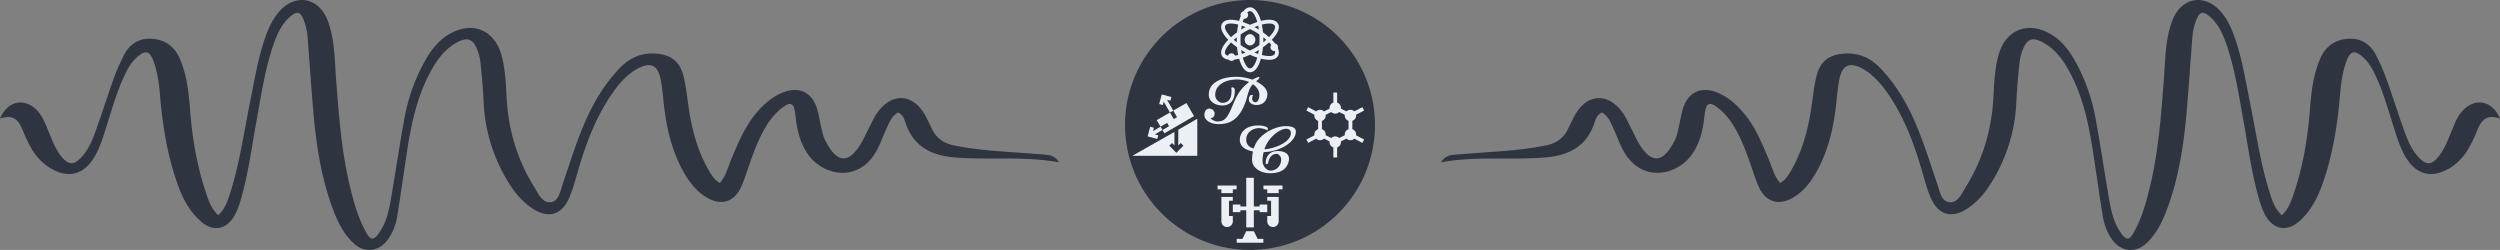<svg xmlns="http://www.w3.org/2000/svg" xmlns:xlink="http://www.w3.org/1999/xlink" width="378.043" height="37.797" viewBox="0 0 100.024 10"><rect x="0" y="0" width="100.024" height="10" fill="#808080" stroke="none"/><defs><clipPath id="c"><path d="M9.234.727h6.477v6.476H9.234Zm0 0"/></clipPath><clipPath id="d"><path d="M9.234 18H12v2H9.234Zm0 0"/></clipPath><clipPath id="e"><path d="M13 18h2.71v2H13Zm0 0"/></clipPath><clipPath id="f"><path d="M11 23h3v1.21h-3Zm0 0"/></clipPath><clipPath id="g"><path d="M10 17.734h5V23h-5Zm0 0"/></clipPath><clipPath id="h"><path d="M14 19h1.71v4H14Zm0 0"/></clipPath><clipPath id="i"><path d="M9.234 19H11v4H9.234Zm0 0"/></clipPath><clipPath id="j"><path d="M18 9.23h6v6.477h-6Zm0 0"/></clipPath><clipPath id="k"><path d="M.727 11H7.21v4.707H.727Zm0 0"/></clipPath><clipPath id="l"><path d="M3 9.234h2V12H3Zm0 0"/></clipPath><symbol id="a" overflow="visible"><path d="M4.344-1.984c.265-.72.281-1.313.718-1.813a.076.076 0 0 1 .11 0c.312.25.578.578.578 1 0 .406-.14.75-.39.75-.204 0-.329-.156-.329-.36 0-.077.016-.202.063-.265.062-.078-.032-.094-.094-.094-.094 0-.188.032-.219.125a.635.635 0 0 0-.078.329c0 .39.422.546.766.546.687 0 1.078-.484 1.078-1.093 0-.547-.516-.938-1.063-1.235-.109-.047.079-.156.11-.172.078-.062.156-.187.156-.265 0-.032-.031-.047-.078-.047a4.432 4.432 0 0 0-.547.25c-.047.016-.094.031-.125.016a4.71 4.71 0 0 0-1.578-.266c-.688 0-1.281.125-1.719.344-.719.359-1 .828-1 1.437 0 .719.688 1.078 1.36 1.078.906 0 1.234-.687 1.234-1.422 0-.078 0-.14-.016-.203 0-.125-.14-.187-.25-.187-.047 0-.078.047-.078.11.016.093.016.202.016.296 0 .89-.438 1.14-.906 1.14-.344 0-.72-.359-.72-.78 0-.891.829-1.547 2.204-1.547.328 0 .765.093 1.11.218.046.016.046.047.015.078-.656.516-1.094 1.063-1.516 2.125-.578 1.375-.812 1.766-1.61 1.766-.202 0-.484-.14-.64-.281C.86-.437.875-.453.922-.453c.265-.047.36-.25.36-.484 0-.235-.235-.47-.532-.47-.328 0-.484.298-.484.641 0 .532.625.907 1.421.907 1.157 0 2.032-.485 2.657-2.125Zm0 0" style="stroke:none"/></symbol><symbol id="b" overflow="visible"><path d="M2.844-.766a.201.201 0 0 0 .203-.171c.078-.532.422-.86.828-.86.172 0 .453.234.453.578 0 .516-.375 1.094-1.062 1.094-.438 0-.797-.516-.797-.953 0-.281.031-.531.094-.813 0-.046.03-.078.078-.078 1.703-.078 3.156-1.078 3.156-2.047 0-.406-.438-.546-.984-.546-1.094 0-2.5.75-3.016 1.734a4.075 4.075 0 0 0-.188.437c0 .032-.03.063-.078.047-.437-.14-.687-.406-.687-.875 0-.719.64-1.14 1.281-1.14.172 0 .531.062.797.203.047.015.078 0 .078-.032 0-.125-.031-.25-.14-.296a2.26 2.26 0 0 0-.844-.141C.78-4.625.203-3.906.203-3.203c0 .672.547 1.015 1.25 1.156.047 0 .063.031.047.078a4.534 4.534 0 0 0-.078.75c0 .89.937 1.36 1.797 1.36.61 0 1.172-.157 1.484-.485.266-.281.406-.625.406-.969 0-.515-.515-.765-1.109-.765-.766 0-1.219.484-1.219 1.219 0 .046.031.093.063.093Zm-.172-1.546c.015-.032.031-.079.047-.11.406-1.078 1.484-1.875 2.11-1.875.218 0 .468.11.468.422 0 .89-1.5 1.516-2.578 1.625-.047 0-.063-.016-.047-.063Zm0 0" style="stroke:none"/></symbol></defs><path d="M58.345 99.583c.309-.725.996-.846 1.492-.316.233.25.34.572.47.88.145.35.278.709.532.999.258.294.452.3.73.02.321-.325.484-.745.633-1.166.24-.671.453-1.351.693-2.023.113-.313.253-.619.402-.918.219-.433.577-.684 1.07-.67.534.018.938.275 1.159.77.294.663.37 1.372.425 2.086.088 1.137.277 2.253.644 3.336.105.31.213.624.482.87.282-.266.382-.584.482-.901.371-1.17.54-2.387.784-3.587.17-.829.3-1.667.564-2.473.134-.404.29-.798.563-1.133.654-.803 1.629-.65 1.991.319.277.743.271 1.531.33 2.306.112 1.486.22 2.974.582 4.428.151.605.324 1.207.637 1.754.165.292.284.294.484.02.284-.389.397-.847.479-1.308.19-1.096.352-2.199.552-3.293a7.378 7.378 0 0 1 .831-2.32c.255-.453.573-.852 1.043-1.101.873-.464 1.712-.112 1.995.835.173.582.189 1.186.222 1.784.074 1.273.426 2.453 1.1 3.535.16.26.317.637.639.616.348-.02.404-.438.501-.722.31-.906.586-1.824.99-2.697.329-.713.742-1.37 1.286-1.94.39-.41.86-.625 1.435-.59.602.037.962.293 1.117.874.097.364.138.744.19 1.118.133.979.365 1.926.889 2.78.056.094.124.184.197.268.042.048.103.078.184.14.247-.279.323-.63.458-.948.27-.636.527-1.279.975-1.82.272-.33.583-.616.971-.803.743-.355 1.33-.078 1.522.72.072.303.124.611.201.912.033.127.099.249.162.366.425.763.863.782 1.323.053.142-.225.247-.475.37-.71.093-.18.174-.365.284-.53.59-.892 1.498-.841 1.98.106.08.158.162.316.237.478.174.373.467.582.866.666.722.15 1.453.214 2.188.265.489.034.978.07 1.466.109.199.016.398.04.567.306-1.424-.255-2.797-.083-4.162-.193-.95-.077-1.67-.44-1.983-1.405-.045-.142-.098-.297-.289-.395-.26.137-.358.41-.476.665-.14.303-.246.625-.413.912-.742 1.279-2.208.944-2.79-.008-.236-.386-.35-.818-.407-1.263-.02-.155-.032-.314-.071-.463-.053-.201-.185-.23-.354-.12-.345.222-.598.529-.804.88-.306.523-.504 1.09-.7 1.659-.087.252-.168.51-.283.75-.274.57-.78.722-1.335.404-.398-.227-.679-.571-.908-.961-.461-.783-.683-1.642-.803-2.532-.057-.42-.079-.846-.161-1.259-.114-.567-.415-.694-.921-.417-.441.242-.757.617-1.037 1.025-.653.948-1.043 2.013-1.359 3.109-.104.362-.203.734-.358 1.074-.297.65-.825.79-1.425.402-.44-.283-.765-.684-1.029-1.128a6.647 6.647 0 0 1-.952-3.166c-.02-.512-.071-1.02-.122-1.531a2.054 2.054 0 0 0-.122-.518c-.173-.46-.397-.548-.822-.317-.487.266-.802.697-1.06 1.176-.538.994-.769 2.082-.938 3.187-.132.856-.25 1.716-.39 2.571a2.167 2.167 0 0 1-.4.983c-.347.458-.911.52-1.338.128-.403-.37-.64-.851-.83-1.356-.475-1.264-.675-2.584-.791-3.918-.084-.976-.15-1.953-.225-2.93a2.434 2.434 0 0 0-.177-.78c-.123-.29-.252-.319-.504-.11-.357.296-.538.705-.686 1.13-.338.971-.485 1.985-.67 2.991-.177.963-.302 1.936-.55 2.886-.084.324-.168.648-.329.944-.322.595-.874.696-1.38.24-.441-.395-.71-.911-.907-1.462-.416-1.163-.607-2.373-.709-3.598-.038-.445-.098-.887-.248-1.31-.156-.44-.326-.482-.67-.18-.258.226-.409.527-.546.832-.288.629-.469 1.298-.68 1.954-.134.425-.262.855-.498 1.237-.42.68-1.02.831-1.714.432a2.133 2.133 0 0 1-.784-.804 4.885 4.885 0 0 1-.243-.476c-.194-.435-.307-.967-1.016-.72" style="fill:#2e3440;fill-opacity:1;fill-rule:nonzero;stroke:none;stroke-width:.371;stroke-opacity:1" transform="translate(-58.345 -94.84)"/><path d="M158.369 99.583c-.31-.725-.997-.846-1.492-.316-.234.25-.341.572-.47.88-.145.35-.279.709-.533.999-.256.294-.452.3-.729.02-.322-.325-.484-.745-.634-1.166-.239-.671-.452-1.351-.693-2.023a8.585 8.585 0 0 0-.401-.918c-.22-.433-.578-.684-1.07-.67-.534.018-.939.275-1.16.77-.292.663-.37 1.372-.424 2.086-.089 1.137-.277 2.253-.644 3.336-.106.31-.213.624-.481.87-.283-.266-.383-.584-.483-.901-.372-1.17-.541-2.387-.785-3.587-.17-.829-.297-1.667-.564-2.473-.133-.404-.29-.798-.563-1.133-.654-.803-1.628-.65-1.99.319-.278.743-.272 1.531-.331 2.306-.112 1.486-.22 2.974-.582 4.428-.15.605-.323 1.207-.636 1.754-.166.292-.285.294-.485.02-.284-.389-.397-.847-.478-1.308-.19-1.096-.353-2.199-.553-3.293a7.378 7.378 0 0 0-.83-2.32c-.256-.453-.573-.852-1.043-1.101-.873-.464-1.713-.112-1.996.835-.172.582-.188 1.186-.221 1.784-.074 1.273-.427 2.453-1.1 3.535-.16.26-.317.637-.64.616-.347-.02-.404-.438-.5-.722-.31-.906-.587-1.824-.99-2.697-.328-.713-.742-1.37-1.286-1.94-.39-.41-.86-.625-1.436-.59-.602.037-.961.293-1.116.874-.097.364-.138.744-.19 1.118-.134.979-.366 1.926-.89 2.78a1.955 1.955 0 0 1-.196.268c-.043.048-.103.078-.185.14-.246-.279-.323-.63-.458-.948-.268-.636-.526-1.279-.974-1.82-.273-.33-.583-.616-.972-.803-.742-.355-1.33-.078-1.521.72-.073.303-.125.611-.202.912-.033.127-.098.249-.162.366-.425.763-.863.782-1.323.053-.142-.225-.246-.475-.37-.71-.092-.18-.173-.365-.284-.53-.59-.892-1.497-.841-1.979.106-.08.158-.162.316-.238.478-.174.373-.467.582-.865.666-.723.15-1.453.214-2.189.265-.488.034-.977.07-1.466.109-.198.016-.397.04-.567.306 1.424-.255 2.798-.083 4.162-.193.951-.077 1.67-.44 1.984-1.405.045-.142.097-.297.288-.395.26.137.359.41.476.665.14.303.247.625.413.912.743 1.279 2.207.944 2.79-.008.237-.386.351-.818.408-1.263.019-.155.032-.314.07-.463.053-.201.185-.23.355-.12.345.222.597.529.803.88.306.523.505 1.09.7 1.659.087.252.169.51.283.75.274.57.78.722 1.336.404.397-.227.678-.571.908-.961.46-.783.684-1.642.803-2.532.056-.42.078-.846.16-1.259.114-.567.416-.694.922-.417.44.242.757.617 1.037 1.025.652.948 1.042 2.013 1.358 3.109.106.362.203.734.358 1.074.298.65.826.79 1.426.402.44-.283.764-.684 1.028-1.128a6.63 6.63 0 0 0 .953-3.166c.02-.512.07-1.02.122-1.531.018-.176.06-.352.121-.518.173-.46.398-.548.823-.317.487.266.801.697 1.06 1.176.538.994.768 2.082.938 3.187.132.856.25 1.716.39 2.571.058.354.177.693.399.983.348.458.912.52 1.338.128.403-.37.64-.851.83-1.356.475-1.264.675-2.584.791-3.918.084-.976.151-1.953.225-2.93.02-.27.071-.532.177-.78.123-.29.252-.319.505-.11.356.296.538.705.686 1.13.337.971.484 1.985.67 2.991.176.963.301 1.936.55 2.886.085.324.167.648.328.944.322.595.875.696 1.38.24.442-.395.71-.911.907-1.462.416-1.163.608-2.373.71-3.598.037-.445.098-.887.247-1.31.157-.44.328-.482.67-.18.258.226.408.527.547.832.287.629.468 1.298.679 1.954.136.425.262.855.498 1.237.42.68 1.021.831 1.714.432.337-.194.592-.47.785-.804.09-.154.17-.314.242-.476.194-.435.309-.967 1.017-.72" style="fill:#2e3440;fill-opacity:1;fill-rule:nonzero;stroke:none;stroke-width:.371" transform="translate(-58.345 -94.84)"/><path d="M113.357 99.84a5 5 0 1 0-10 0 5 5 0 0 0 10 0zm0 0" style="fill:#2e3440;fill-opacity:1;fill-rule:nonzero;stroke:none;stroke-width:.401" transform="translate(-58.345 -94.84)"/><use xlink:href="#a" width="100%" height="100%" x="7.654" y="12.238" style="fill:#eceff4;fill-opacity:1" transform="matrix(.401 0 0 .401 45.012 .002)"/><use xlink:href="#b" width="100%" height="100%" x="11.251" y="17.139" style="fill:#eceff4;fill-opacity:1" transform="matrix(.401 0 0 .401 45.012 .002)"/><path d="M108.357 96.66a.229.229 0 0 0 0-.457.229.229 0 0 0 0 .457zm0 0" style="fill:#eceff4;fill-opacity:1;fill-rule:nonzero;stroke:none;stroke-width:.401" transform="translate(-58.345 -94.84)"/><g clip-path="url(#c)" style="fill:#eceff4;fill-opacity:1" transform="matrix(.401 0 0 .401 45.012 .002)"><path d="M9.68 5.578c.125.219.367.332.672.371a.36.36 0 0 0 .547-.008c.152-.02.316-.05.484-.093.219.777.586 1.355 1.09 1.355.5 0 .867-.578 1.086-1.355.578.144 1.406.242 1.703-.27.12-.21.113-.473-.012-.773a.38.38 0 0 0-.168-.43.39.39 0 0 0-.113-.04c-.031-.038-.059-.077-.09-.116-.07-.086-.156-.168-.238-.254.414-.426.918-1.098.62-1.613-.25-.434-.921-.47-1.702-.27-.22-.777-.586-1.355-1.086-1.355-.258 0-.48.152-.664.398a.372.372 0 0 0-.286.36c0 .042.012.077.024.117a3.845 3.845 0 0 0-.164.48c-.781-.2-1.453-.164-1.703.27-.297.511.207 1.187.62 1.613-.413.426-.917 1.098-.62 1.613Zm5.21-.496c.016 0 .036-.004.055-.004.176.617-.672.559-1.297.402.051-.246.09-.507.114-.773.218-.156.422-.316.605-.48.11.113.156.156.23.25a.347.347 0 0 0-.074.324.382.382 0 0 0 .368.281zm-1.097-1.367c.105.082.203.164.297.25-.094.082-.192.168-.297.25a5.345 5.345 0 0 0 0-.5zm1.14-1.172c.184.312-.312.898-.566 1.16a7.143 7.143 0 0 0-.605-.484 6.881 6.881 0 0 0-.114-.77c.352-.09 1.106-.222 1.286.094ZM11.59 4.98c.191.118.105.079.437.254-.125.051-.25.098-.37.137a9.006 9.006 0 0 1-.067-.39zm.883 1.84c-.262 0-.54-.422-.723-1.078.234-.078.48-.176.723-.285.238.11.484.207.722.285-.187.656-.465 1.078-.722 1.078zm.812-1.449a5.406 5.406 0 0 1-.37-.137c.327-.175.241-.136.437-.254a8.99 8.99 0 0 1-.067.391zm.067-2.422c-.141-.086-.141-.097-.434-.254a5.32 5.32 0 0 1 .367-.136c.024.12.047.253.067.39zm-1.5-1.082c.253.035.43-.172.43-.383a.38.38 0 0 0-.087-.23c.09-.094.184-.149.278-.149.257 0 .535.422.722 1.082a6.925 6.925 0 0 0-.722.286 7.68 7.68 0 0 0-.723-.285c.031-.114.066-.223.102-.32Zm-.196.692c.121.039.242.086.367.136-.296.157-.293.168-.433.254.02-.137.043-.27.066-.39zm-.113.87c.34-.23.598-.374.93-.534.324.156.586.304.925.535.028.363.028.699 0 1.07a6.772 6.772 0 0 1-.93.535 6.966 6.966 0 0 1-.925-.535 6.994 6.994 0 0 1 0-1.07zm-1.535-.886c.18-.316.933-.184 1.285-.094-.05.246-.09.508-.113.77-.22.156-.422.32-.606.484-.254-.262-.75-.848-.566-1.16Zm1.14 1.672c-.105-.082-.203-.168-.296-.25.093-.086.191-.168.296-.25a5.345 5.345 0 0 0 0 .5zm-.574.012c.184.164.387.324.606.48.023.266.062.527.113.77a2.927 2.927 0 0 1-.328.07.346.346 0 0 0-.246-.223.363.363 0 0 0-.446.227c-.128-.031-.222-.086-.265-.164-.184-.317.312-.899.566-1.16Zm0 0" style="fill:#eceff4;fill-opacity:1;fill-rule:nonzero;stroke:none"/></g><g clip-path="url(#d)" style="fill:#eceff4;fill-opacity:1" transform="matrix(.401 0 0 .401 45.012 .002)"><path d="M9.613 19.266h1.14v-.38h.38v-.378H9.234v.379h.38zm0 0" style="fill:#eceff4;fill-opacity:1;fill-rule:nonzero;stroke:none"/></g><g clip-path="url(#e)" style="fill:#eceff4;fill-opacity:1" transform="matrix(.401 0 0 .401 45.012 .002)"><path d="M13.813 18.887h.378v.379h1.141v-.38h.379v-.378h-1.899Zm0 0" style="fill:#eceff4;fill-opacity:1;fill-rule:nonzero;stroke:none"/></g><g clip-path="url(#f)" style="fill:#eceff4;fill-opacity:1" transform="matrix(.401 0 0 .401 45.012 .002)"><path d="M12.852 23.059h-.758l-.38.77h-.57v.382h2.657v-.383h-.57zm0 0" style="fill:#eceff4;fill-opacity:1;fill-rule:nonzero;stroke:none"/></g><g clip-path="url(#g)" style="fill:#eceff4;fill-opacity:1" transform="matrix(.401 0 0 .401 45.012 .002)"><path d="M12.094 17.734v2.86h-.582v-.192h-.758v.758h.758v-.187h.582v1.707h.758v-1.707h.582v.187h.757v-.758h-.757v.192h-.582v-2.86zm0 0" style="fill:#eceff4;fill-opacity:1;fill-rule:nonzero;stroke:none"/></g><g clip-path="url(#h)" style="fill:#eceff4;fill-opacity:1" transform="matrix(.401 0 0 .401 45.012 .002)"><path d="M14.191 21.543v.566a.571.571 0 0 0 1.14 0v-2.464h-1.14v.378h.38v1.52zm0 0" style="fill:#eceff4;fill-opacity:1;fill-rule:nonzero;stroke:none"/></g><g clip-path="url(#i)" style="fill:#eceff4;fill-opacity:1" transform="matrix(.401 0 0 .401 45.012 .002)"><path d="M10.754 20.023v-.378h-1.14v2.464a.571.571 0 0 0 1.14 0v-.566h-.379v-1.52zm0 0" style="fill:#eceff4;fill-opacity:1;fill-rule:nonzero;stroke:none"/></g><g clip-path="url(#j)" style="fill:#eceff4;fill-opacity:1" transform="matrix(.401 0 0 .401 45.012 .002)"><path d="m18.27 14.25.8-.418a.564.564 0 0 0 .782-.008l.558.281c0 .024-.004.047-.004.07 0 .247.157.458.38.536v.996h.378v-.996a.572.572 0 0 0 .379-.535c0-.024-.004-.047-.008-.07l.563-.282c.101.102.242.16.394.16a.571.571 0 0 0 .387-.152l.8.418.176-.336-.804-.418c.004-.027.008-.05.008-.078a.563.563 0 0 0-.38-.535v-.828a.566.566 0 0 0 .38-.535c0-.028-.004-.051-.008-.079l.804-.418-.175-.336-.801.418a.574.574 0 0 0-.387-.156.572.572 0 0 0-.394.16l-.563-.277c.004-.023.008-.047.008-.07a.572.572 0 0 0-.379-.535V9.23h-.379v.997a.566.566 0 0 0-.379.535c0 .023.004.047.004.07l-.558.277a.58.58 0 0 0-.395-.16.567.567 0 0 0-.387.156l-.8-.418-.176.336.8.418c-.003.028-.007.051-.007.079 0 .246.16.457.379.535v.828a.568.568 0 0 0-.38.535c0 .027.005.05.009.078l-.801.418zm1.753-2.73c0-.024-.003-.047-.003-.07l.558-.278a.58.58 0 0 0 .395.16.572.572 0 0 0 .394-.16l.563.277c-.004.024-.008.047-.008.07 0 .247.16.458.379.536v.828a.568.568 0 0 0-.38.535c0 .023.005.043.009.066l-.563.282a.572.572 0 0 0-.394-.16.58.58 0 0 0-.395.16l-.558-.282c0-.023.003-.043.003-.066a.563.563 0 0 0-.378-.535v-.828a.566.566 0 0 0 .378-.535zm0 0" style="fill:#eceff4;fill-opacity:1;fill-rule:nonzero;stroke:none"/></g><g clip-path="url(#k)" style="fill:#eceff4;fill-opacity:1" transform="matrix(.401 0 0 .401 45.012 .002)"><path d="m7.078 11.918-1.766 1.02v1.57l.247-.242.265.265-.703.707-.703-.707.266-.265.246.242v-1.352L.727 15.54H7.21v-3.687zm0 0" style="fill:#eceff4;fill-opacity:1;fill-rule:nonzero;stroke:none"/></g><path d="m105.117 99.889-.263.152.076.133 1.187-.687-.303-.527-.528.304.152.265-.132.075-.152-.263-.529.304.152.264.265-.153zm0 0" style="fill:#eceff4;fill-opacity:1;fill-rule:nonzero;stroke:none;stroke-width:.401" transform="translate(-58.345 -94.84)"/><path d="m104.364 99.91-.104.386.387.103.04-.147-.135-.036v-.002l.302-.174-.077-.131-.3.174.034-.133zm0 0" style="fill:#eceff4;fill-opacity:1;fill-rule:nonzero;stroke:none;stroke-width:.401" transform="translate(-58.345 -94.84)"/><g clip-path="url(#l)" style="fill:#eceff4;fill-opacity:1" transform="matrix(.401 0 0 .401 45.012 .002)"><path d="m4.191 9.95.336.09.098-.364-.96-.258-.259.96.367.099.09-.336.621 1.082.329-.192Zm0 0" style="fill:#eceff4;fill-opacity:1;fill-rule:nonzero;stroke:none"/></g></svg>